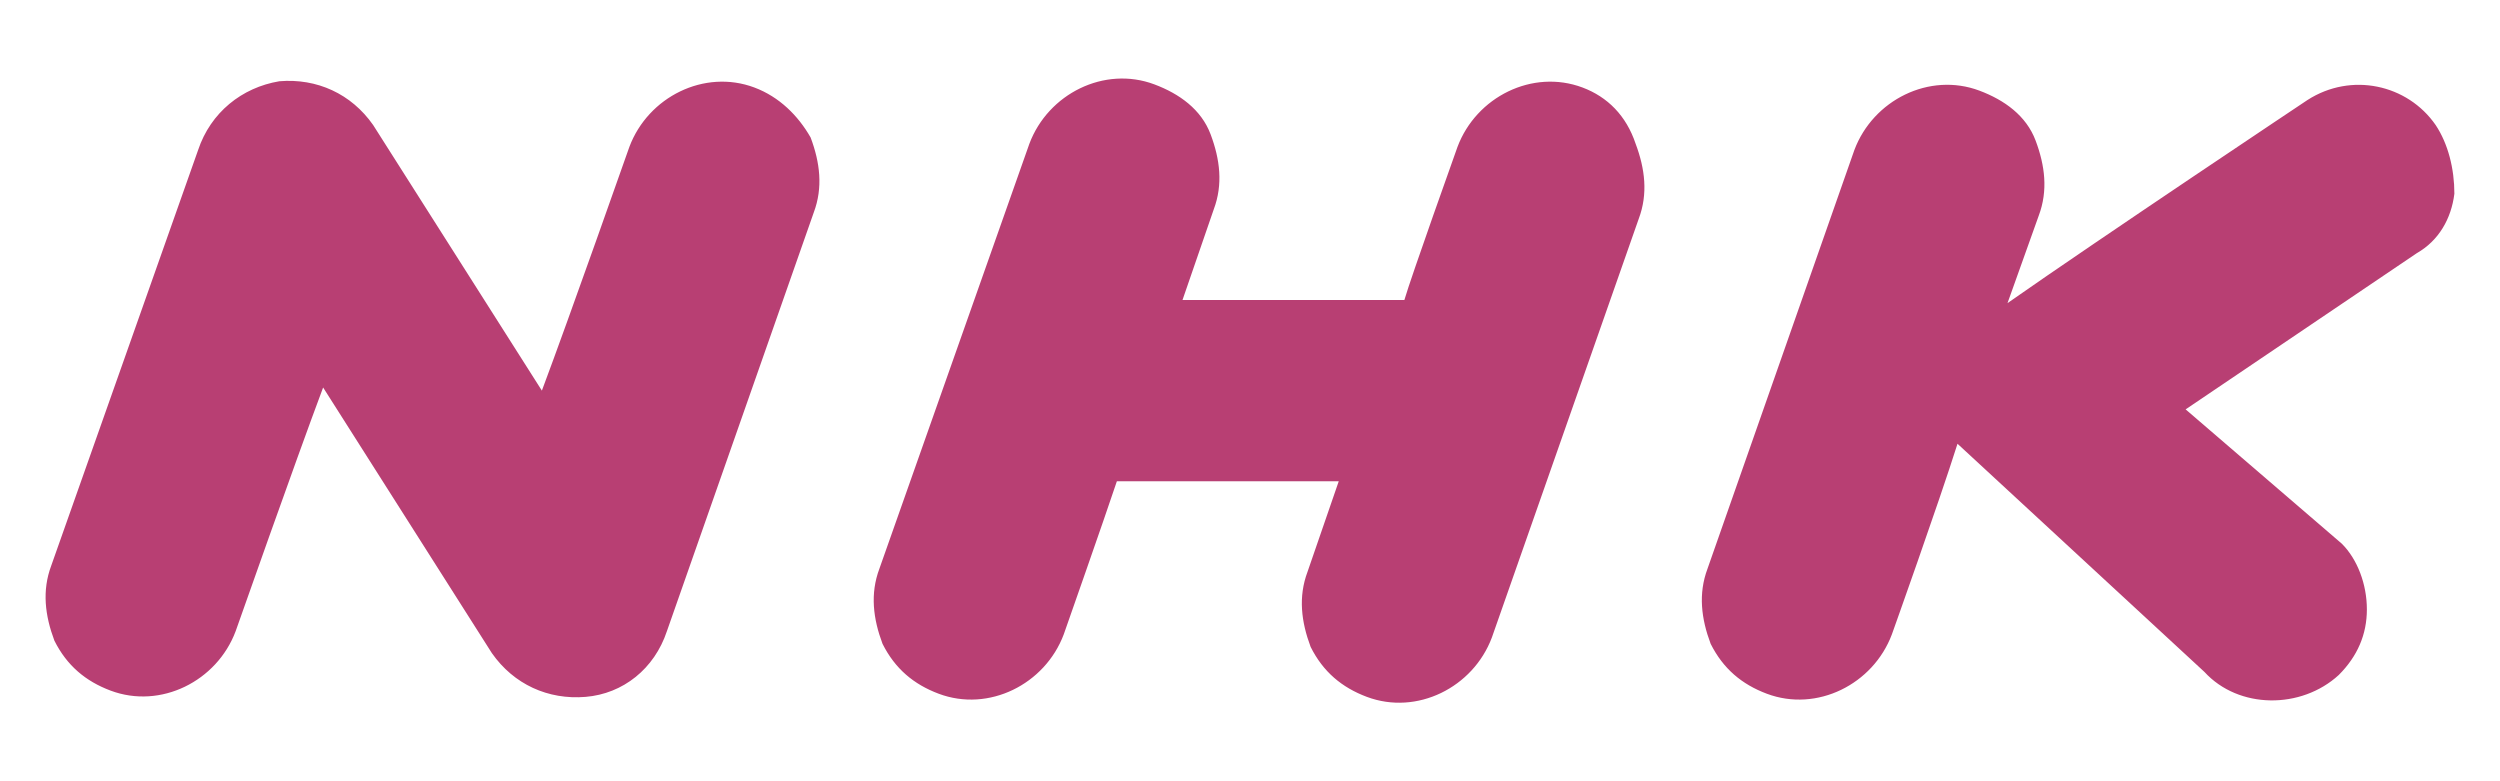 <svg xmlns="http://www.w3.org/2000/svg" viewBox="0 0 80 25"><path d="M50.64 2.8c-1.6-.6-3.4.3-4 1.9 0 0-1.5 4.2-1.7 4.9h-7.1l1-2.9c.3-.8.2-1.6-.1-2.4-.3-.8-1-1.3-1.8-1.6-1.6-.6-3.4.3-4 1.9l-4.8 13.6c-.3.8-.2 1.6.1 2.4.4.8 1 1.3 1.8 1.6 1.6.6 3.4-.3 4-1.9 0 0 1.3-3.7 1.7-4.9h7.1l-1 2.9c-.3.8-.2 1.6.1 2.4.4.8 1 1.3 1.8 1.6 1.6.6 3.4-.3 4-1.9L52.44 7c.3-.8.2-1.6-.1-2.4-.3-.9-.9-1.5-1.7-1.8zM24.14 2.8c-1.6-.6-3.4.3-4 1.9 0 0-1.9 5.4-2.8 7.8L11.94 4c-.7-1-1.8-1.5-3-1.4-1.2.2-2.2 1-2.6 2.2l-4.7 13.3c-.3.8-.2 1.6.1 2.4.4.8 1 1.3 1.8 1.6 1.6.6 3.4-.3 4-1.9 0 0 1.9-5.4 2.8-7.8l5.4 8.5c.7 1 1.8 1.5 3 1.4 1.2-.1 2.2-.9 2.6-2.1l4.7-13.4c.3-.8.2-1.6-.1-2.4-.4-.7-1-1.3-1.8-1.6zM77.94 4c-.9-1.3-2.7-1.7-4.1-.8 0 0-6.6 4.4-9.6 6.5l1-2.8c.3-.8.2-1.6-.1-2.4-.3-.8-1-1.3-1.8-1.6-1.6-.6-3.4.3-4 1.9l-4.7 13.4c-.3.8-.2 1.6.1 2.4.4.8 1 1.3 1.8 1.6 1.6.6 3.4-.3 4-1.9 0 0 1.5-4.2 2.1-6.1l7.9 7.3c1.1 1.2 3.1 1.2 4.3.1.6-.6.9-1.3.9-2.1s-.3-1.6-.8-2.1l-5-4.3 7.4-5c.7-.4 1.1-1.1 1.2-1.9 0-.8-.2-1.6-.6-2.2z" fill="#b83f73"/></svg>